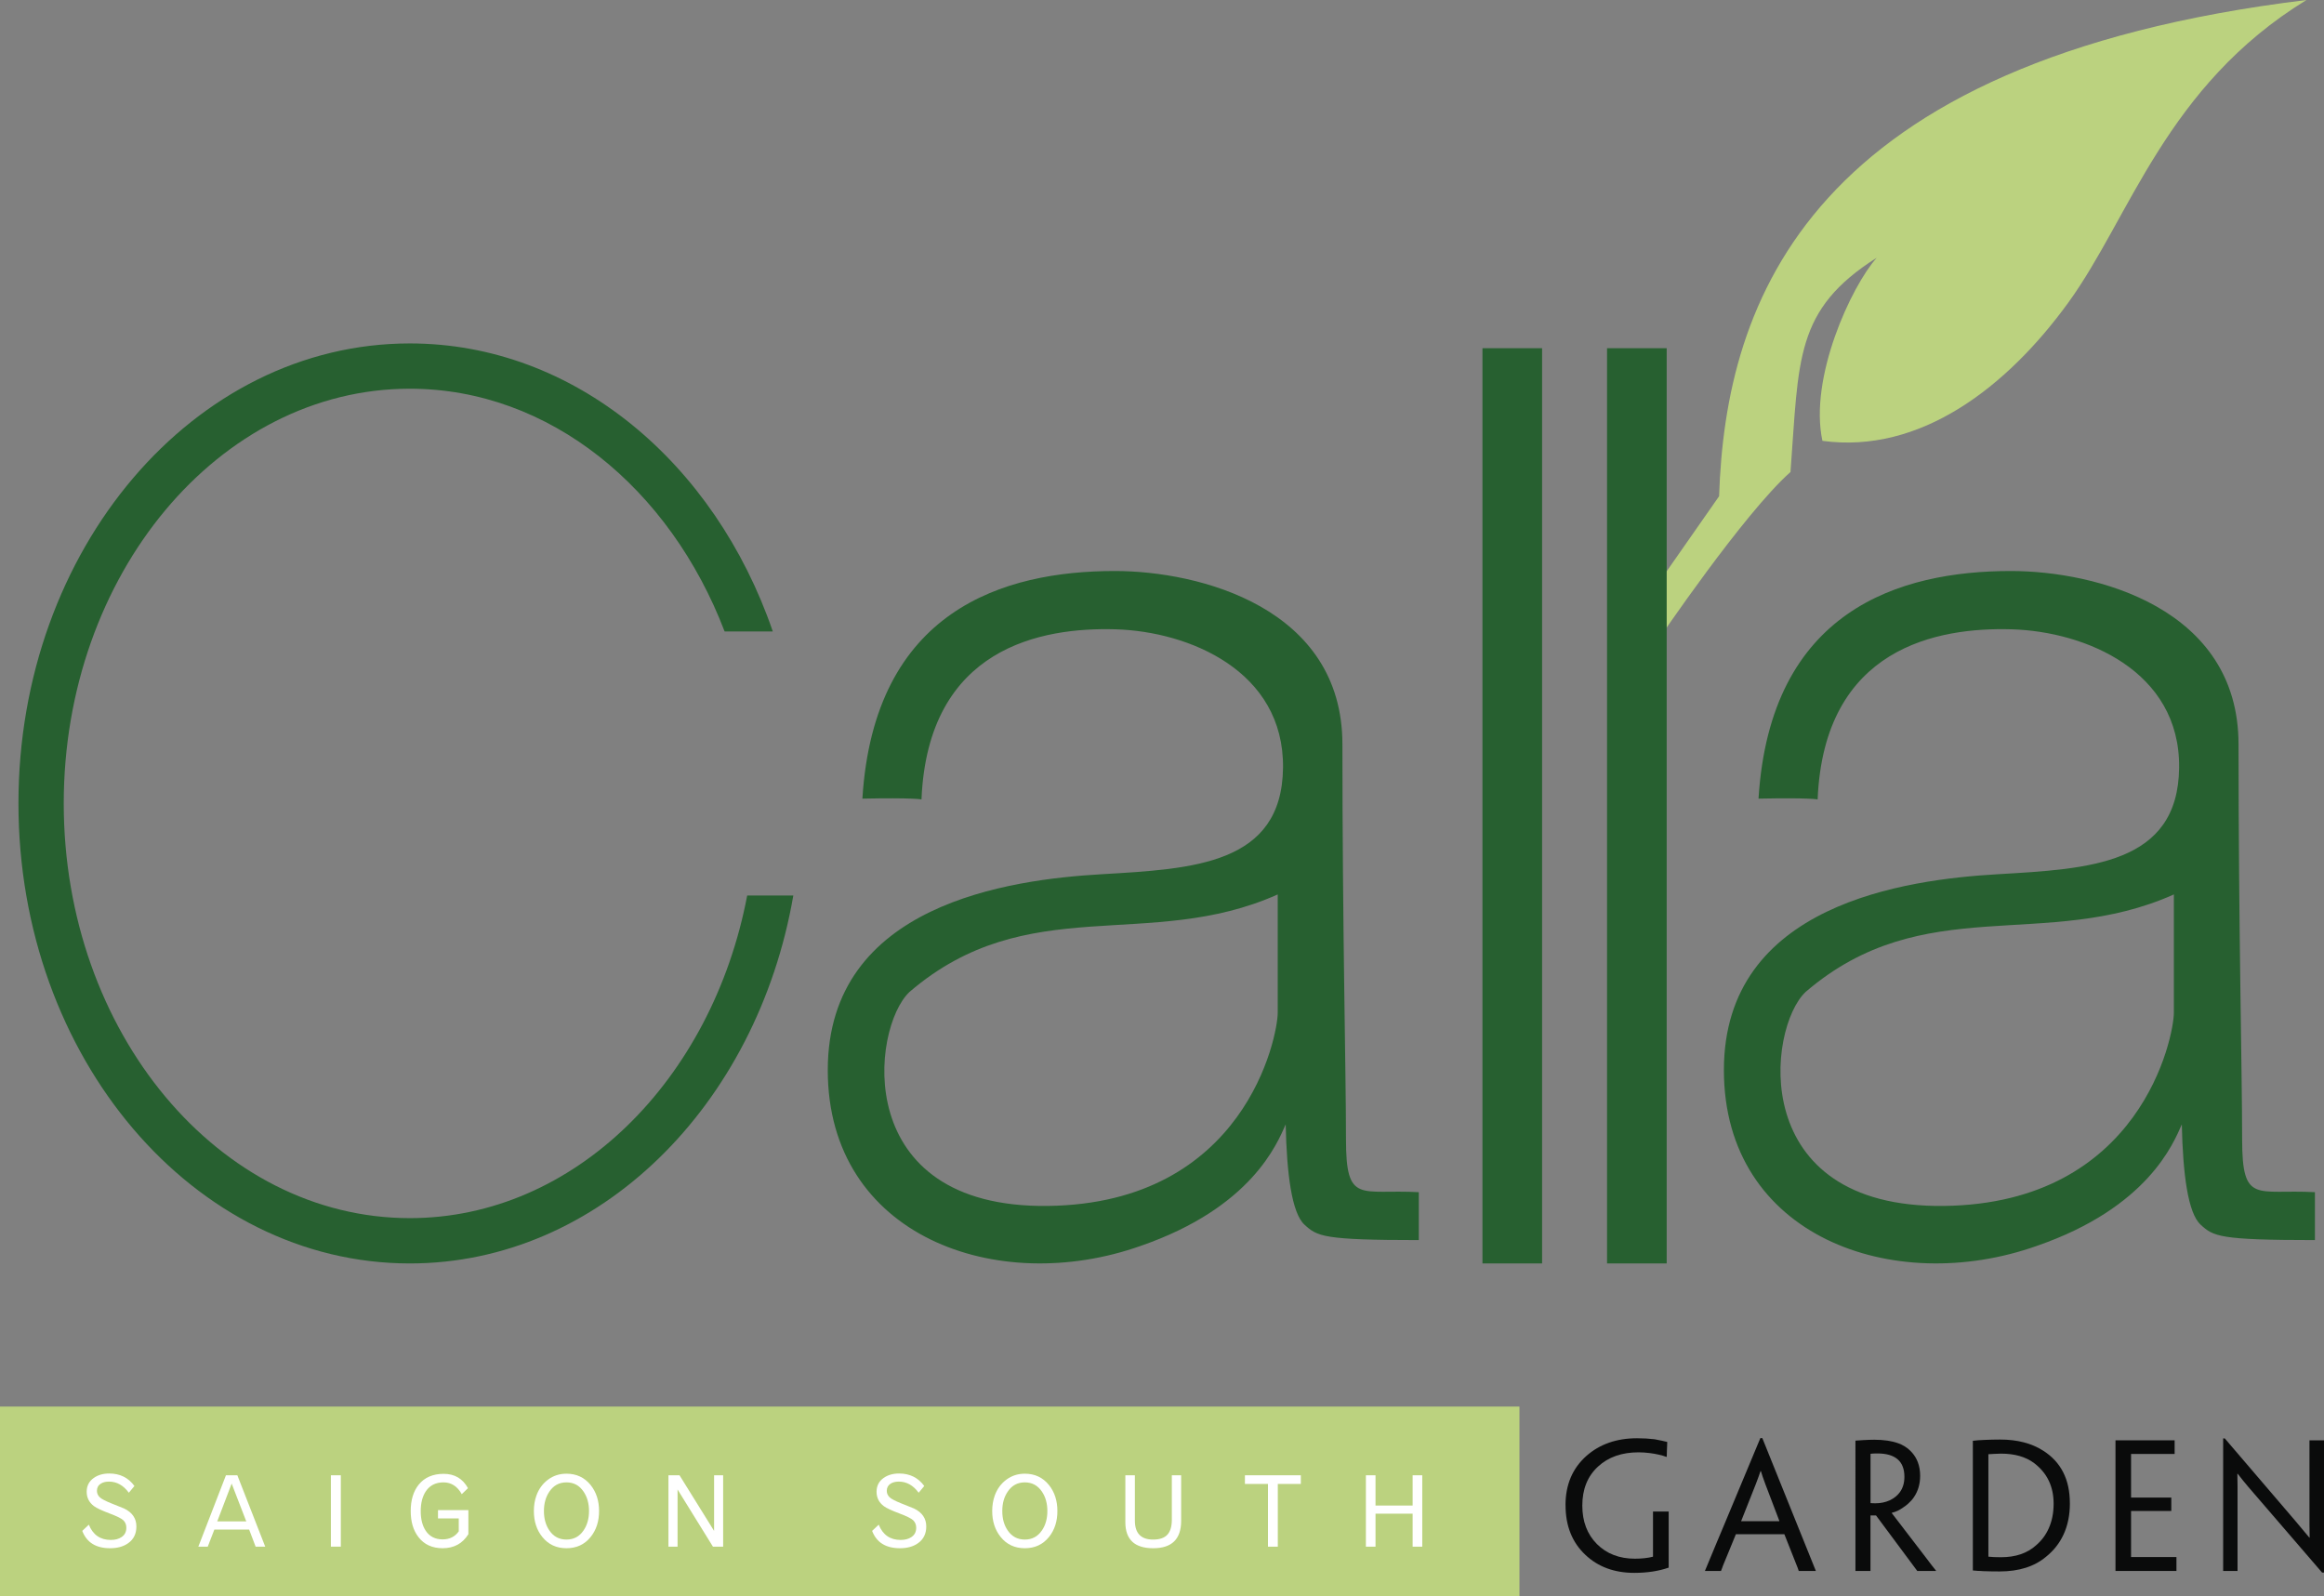 <?xml version="1.0" encoding="utf-8"?>
<!-- Generator: Adobe Illustrator 16.0.0, SVG Export Plug-In . SVG Version: 6.00 Build 0)  -->
<!DOCTYPE svg PUBLIC "-//W3C//DTD SVG 1.1//EN" "http://www.w3.org/Graphics/SVG/1.1/DTD/svg11.dtd">
<svg version="1.1" id="Layer_1" xmlns="http://www.w3.org/2000/svg" xmlns:xlink="http://www.w3.org/1999/xlink" x="0px" y="0px"
	 width="145.141px" height="99.71px" viewBox="0 0 145.141 99.71" enable-background="new 0 0 145.141 99.71" xml:space="preserve">
<rect x="0" y="0" width="145.141" height="99.71" fill="#808080" stroke="none"/>
<path fill="#BBD27F" d="M103.509,36.512l3.854-5.519c0.4-12.171,5.555-27.202,36.682-30.993
	c-8.78,5.387-11.008,13.568-14.865,18.889c-3.858,5.321-9.271,9.477-15.364,8.645c-0.846-3.939,1.798-9.644,3.394-11.438
	c-5.14,3.259-4.854,6.335-5.388,13.384c-2.927,2.594-8.313,10.559-8.313,10.559V36.512z"/>
<path fill="#276030" d="M84.061,71.154c0-4.189-0.223-13.293-0.223-24.666c0-8.53-8.929-10.824-14.215-10.824
	c-6.951,0-15.033,2.445-15.764,14.217c3.192-0.066,3.691,0.049,3.691,0.049c0.398-9.527,7.532-10.758,12.12-10.625
	c4.591,0.135,10.525,2.595,10.459,8.646c-0.068,6.053-5.62,6.318-11.341,6.652c-5.717,0.332-17.091,1.858-17.091,12.234
	c0,10.375,10.575,14.166,19.553,10.975c6.919-2.396,8.514-6.386,9.045-7.584c0.067,3.061,0.375,5.53,1.173,6.262
	c0.797,0.732,1.158,0.963,7.14,0.963v-2.992C84.959,74.26,84.061,75.25,84.061,71.154 M79.798,63.246
	c0,1.498-2.047,11.926-14.366,12.074s-11.023-11.125-8.627-13.369c7.381-6.334,14.961-2.494,22.993-6.086V63.246z"/>
<path fill="#276030" d="M140.028,71.154c0-4.189-0.225-13.293-0.225-24.666c0-8.53-8.929-10.824-14.216-10.824
	c-6.951,0-15.029,2.445-15.762,14.217c3.193-0.066,3.692,0.049,3.692,0.049c0.397-9.527,7.53-10.758,12.119-10.625
	c4.591,0.135,10.525,2.595,10.457,8.646c-0.065,6.053-5.617,6.318-11.338,6.652c-5.719,0.332-17.092,1.858-17.092,12.234
	c0,10.375,10.575,14.166,19.554,10.975c6.916-2.396,8.514-6.386,9.044-7.584c0.067,3.061,0.375,5.53,1.174,6.262
	c0.796,0.732,1.158,0.963,7.14,0.963v-2.992C140.928,74.26,140.028,75.25,140.028,71.154 M135.765,63.246
	c0,1.498-2.047,11.926-14.366,12.074s-11.022-11.125-8.629-13.369c7.382-6.334,14.963-2.494,22.995-6.086V63.246z"/>
<rect x="92.584" y="21.748" fill="#276030" width="3.724" height="57.163"/>
<rect x="100.365" y="21.748" fill="#276030" width="3.725" height="57.163"/>
<path fill="#276030" d="M25.594,76.082c-11.917,0-21.613-11.619-21.613-25.903c0-14.282,9.696-25.901,21.613-25.901
	c8.721,0,16.249,6.225,19.66,15.162h3.01c-3.62-10.545-12.404-17.99-22.67-17.99c-13.498,0-24.442,12.861-24.442,28.729
	s10.944,28.733,24.442,28.733c11.822,0,21.684-9.868,23.951-22.98h-2.881C44.475,67.453,35.863,76.082,25.594,76.082"/>
<rect y="87.851" fill="#BBD27F" width="94.894" height="11.859"/>
<path fill="#0A0B0B" d="M97.771,94.005c0-1.271,0.434-2.293,1.298-3.066c0.833-0.737,1.889-1.109,3.171-1.109
	c0.381,0,0.743,0.022,1.086,0.062c0.354,0.066,0.618,0.122,0.798,0.17c-0.005,0.094-0.007,0.189-0.01,0.287
	c-0.004,0.07-0.007,0.149-0.01,0.234l-0.011,0.408h-0.031c-0.122-0.048-0.271-0.092-0.45-0.133c-0.192-0.043-0.388-0.08-0.582-0.103
	c-0.24-0.03-0.474-0.046-0.694-0.046c-1.052,0-1.894,0.297-2.535,0.89c-0.655,0.603-0.981,1.415-0.981,2.438
	c0,0.991,0.306,1.792,0.915,2.404c0.609,0.607,1.401,0.912,2.372,0.912c0.43,0,0.805-0.042,1.128-0.125v-2.822h0.979v3.504
	c-0.622,0.217-1.338,0.328-2.147,0.328c-1.246,0-2.266-0.377-3.056-1.126c-0.825-0.773-1.238-1.807-1.238-3.097V94.005z"/>
<path fill="#0A0B0B" d="M108.411,95.824c-0.158,0.393-0.308,0.75-0.438,1.071l-0.332,0.804c-0.014,0.033-0.029,0.07-0.042,0.104
	c-0.007,0.023-0.017,0.053-0.029,0.086l-0.089,0.23h-1.004l0.748-1.801c0.108-0.256,0.226-0.535,0.349-0.83l2.366-5.668h0.122
	l3.344,8.299h-1.07l-0.053-0.163l-0.844-2.132H108.411z M111.121,95.012V94.98l-0.865-2.272c-0.132-0.354-0.227-0.63-0.284-0.829
	h-0.021c-0.062,0.189-0.161,0.466-0.301,0.829l-0.913,2.304H111.121z"/>
<path fill="#0A0B0B" d="M115.881,89.979l0.233-0.016l0.236-0.016c0.279-0.016,0.517-0.024,0.71-0.024
	c0.579,0,1.076,0.073,1.487,0.219c0.14,0.049,0.276,0.114,0.414,0.2c0.171,0.107,0.319,0.235,0.45,0.382
	c0.157,0.177,0.278,0.378,0.362,0.599c0.099,0.26,0.146,0.543,0.146,0.852c0,0.506-0.127,0.945-0.381,1.324
	c-0.098,0.147-0.217,0.283-0.353,0.404c-0.105,0.098-0.22,0.184-0.342,0.262c-0.217,0.156-0.447,0.264-0.694,0.322v0.02l2.112,2.755
	c0.299,0.397,0.514,0.678,0.648,0.837v0.021h-1.169l-2.576-3.467h-0.347v3.467h-0.939V89.979z M118.936,92.236
	c0-0.971-0.565-1.457-1.696-1.457c-0.18,0-0.319,0.008-0.419,0.021v3.082c0.025,0.004,0.066,0.006,0.128,0.006l0.179,0.005
	c0.322,0,0.625-0.063,0.9-0.189c0.261-0.127,0.467-0.29,0.619-0.497c0.193-0.262,0.289-0.582,0.289-0.959V92.236z"/>
<path fill="#0A0B0B" d="M129.271,93.894c0,0.728-0.132,1.38-0.397,1.951c-0.249,0.538-0.611,1-1.089,1.384
	c-0.726,0.614-1.696,0.92-2.907,0.92c-0.332,0-0.67-0.005-1.019-0.018l-0.166-0.012c-0.067,0-0.124-0.004-0.17-0.006l-0.312-0.025
	v-8.1c0.216-0.026,0.463-0.046,0.742-0.055l0.481-0.016l0.481-0.006c1.069,0,1.967,0.232,2.688,0.695
	c1.11,0.705,1.666,1.797,1.666,3.275V93.894z M128.255,93.913c0-1.073-0.408-1.917-1.223-2.534
	c-0.524-0.393-1.214-0.588-2.065-0.588c-0.108,0-0.245,0.005-0.414,0.015l-0.372,0.021v6.381c0,0.015,0.007,0.021,0.026,0.021
	c0.188,0.021,0.44,0.032,0.76,0.032c0.913,0,1.64-0.248,2.188-0.741c0.347-0.296,0.613-0.65,0.797-1.068
	c0.201-0.447,0.303-0.958,0.303-1.528V93.913z"/>
<polygon fill="#0A0B0B" points="132.119,89.959 135.813,89.959 135.813,90.811 133.091,90.811 133.091,93.535 135.604,93.535 
	135.604,94.372 133.091,94.372 133.091,97.25 135.926,97.25 135.926,98.119 132.119,98.119 "/>
<path fill="#0A0B0B" d="M145.141,98.22h-0.118l-4.623-5.368c-0.211-0.25-0.429-0.518-0.648-0.803h-0.022
	c0.007,0.186,0.011,0.438,0.011,0.756v5.314h-0.898V89.84h0.101l4.395,5.137l0.885,1.057h0.021
	c-0.007-0.204-0.011-0.466-0.011-0.785v-5.289h0.91V98.22z"/>
<path fill="#FFFFFF" d="M8.396,92.812l-0.349,0.421c-0.34-0.463-0.754-0.695-1.242-0.695c-0.207,0-0.378,0.043-0.514,0.131
	c-0.16,0.102-0.237,0.252-0.237,0.448c0,0.155,0.062,0.295,0.186,0.407c0.1,0.097,0.338,0.222,0.714,0.373
	c0.511,0.203,0.779,0.313,0.805,0.324c0.507,0.248,0.759,0.62,0.759,1.119c0,0.449-0.167,0.795-0.5,1.035
	c-0.297,0.218-0.678,0.324-1.143,0.324c-0.881,0-1.46-0.36-1.738-1.083l0.412-0.388c0.257,0.636,0.714,0.953,1.372,0.953
	c0.271,0,0.493-0.059,0.667-0.176c0.202-0.133,0.303-0.328,0.303-0.586c0-0.184-0.061-0.336-0.18-0.459
	c-0.114-0.115-0.408-0.262-0.881-0.438c-0.474-0.18-0.794-0.328-0.959-0.451c-0.304-0.227-0.457-0.527-0.457-0.902
	c0-0.365,0.148-0.651,0.444-0.861c0.262-0.184,0.583-0.276,0.963-0.276C7.492,92.032,8.018,92.292,8.396,92.812"/>
<path fill="#FFFFFF" d="M14.111,92.143h0.712l1.741,4.459h-0.599l-0.406-1.069h-2.172l-0.413,1.069h-0.588L14.111,92.143z
	 M14.468,92.662l-0.9,2.359h1.812L14.468,92.662z"/>
<rect x="20.665" y="92.143" fill="#FFFFFF" width="0.62" height="4.457"/>
<path fill="#FFFFFF" d="M29.227,92.947l-0.388,0.376c-0.272-0.49-0.655-0.737-1.143-0.737c-0.485,0-0.854,0.187-1.102,0.557
	c-0.211,0.317-0.318,0.729-0.318,1.242c0,0.494,0.101,0.896,0.303,1.209c0.239,0.368,0.594,0.553,1.064,0.553
	c0.438,0,0.774-0.17,1.008-0.503v-0.807h-1.297v-0.519h1.897v1.506c-0.366,0.584-0.9,0.875-1.603,0.875
	c-0.651,0-1.154-0.229-1.513-0.693c-0.325-0.417-0.485-0.961-0.485-1.63c0-0.685,0.168-1.236,0.502-1.651
	c0.365-0.448,0.885-0.672,1.556-0.672C28.391,92.053,28.897,92.349,29.227,92.947"/>
<path fill="#FFFFFF" d="M35.378,92.044c0.627,0,1.13,0.237,1.511,0.71c0.35,0.44,0.525,0.982,0.525,1.623
	c0,0.643-0.175,1.182-0.525,1.618c-0.378,0.47-0.882,0.704-1.511,0.704c-0.627,0-1.13-0.234-1.509-0.704
	c-0.353-0.437-0.527-0.976-0.527-1.618c0-0.354,0.053-0.678,0.16-0.973c0.15-0.412,0.393-0.742,0.725-0.99
	C34.559,92.168,34.944,92.044,35.378,92.044 M35.378,92.586c-0.455,0-0.81,0.193-1.068,0.578c-0.227,0.334-0.34,0.738-0.34,1.213
	c0,0.477,0.113,0.879,0.34,1.212c0.258,0.38,0.613,0.569,1.068,0.569c0.453,0,0.809-0.189,1.068-0.572
	c0.227-0.332,0.34-0.737,0.34-1.209c0-0.475-0.113-0.879-0.34-1.213C36.188,92.779,35.833,92.586,35.378,92.586"/>
<polygon fill="#FFFFFF" points="41.746,92.143 42.438,92.143 44.597,95.616 44.597,92.143 45.163,92.143 45.163,96.602 
	44.526,96.602 42.316,93.031 42.316,96.602 41.746,96.602 "/>
<path fill="#FFFFFF" d="M57.723,92.812l-0.349,0.421c-0.341-0.463-0.753-0.695-1.242-0.695c-0.205,0-0.379,0.043-0.514,0.131
	c-0.158,0.102-0.236,0.252-0.236,0.448c0,0.155,0.062,0.295,0.185,0.407c0.102,0.097,0.339,0.222,0.716,0.373
	c0.508,0.203,0.779,0.313,0.806,0.324c0.506,0.248,0.759,0.62,0.759,1.119c0,0.449-0.169,0.795-0.502,1.035
	c-0.296,0.218-0.677,0.324-1.141,0.324c-0.883,0-1.461-0.36-1.739-1.083l0.413-0.388c0.256,0.636,0.713,0.953,1.369,0.953
	c0.271,0,0.493-0.059,0.668-0.176c0.203-0.133,0.304-0.328,0.304-0.586c0-0.184-0.062-0.336-0.181-0.459
	c-0.114-0.115-0.407-0.262-0.88-0.438c-0.475-0.18-0.796-0.328-0.961-0.451c-0.303-0.227-0.454-0.527-0.454-0.902
	c0-0.365,0.147-0.651,0.443-0.861c0.261-0.184,0.583-0.276,0.962-0.276C56.819,92.032,57.345,92.292,57.723,92.812"/>
<path fill="#FFFFFF" d="M64.003,92.044c0.626,0,1.13,0.237,1.51,0.71c0.352,0.44,0.524,0.982,0.524,1.623
	c0,0.643-0.173,1.182-0.524,1.618c-0.378,0.47-0.881,0.704-1.51,0.704c-0.627,0-1.131-0.234-1.509-0.704
	c-0.352-0.437-0.528-0.976-0.528-1.618c0-0.354,0.055-0.678,0.16-0.973c0.151-0.412,0.393-0.742,0.727-0.99
	C63.185,92.168,63.569,92.044,64.003,92.044 M64.003,92.586c-0.455,0-0.811,0.193-1.068,0.578c-0.229,0.334-0.339,0.738-0.339,1.213
	c0,0.477,0.11,0.879,0.339,1.212c0.258,0.38,0.613,0.569,1.068,0.569c0.454,0,0.808-0.189,1.069-0.572
	c0.227-0.332,0.339-0.737,0.339-1.209c0-0.475-0.112-0.879-0.339-1.213C64.813,92.779,64.458,92.586,64.003,92.586"/>
<path fill="#FFFFFF" d="M70.281,92.143h0.596v2.829c0,0.792,0.379,1.187,1.139,1.187c0.413,0,0.713-0.105,0.899-0.315
	c0.181-0.204,0.27-0.514,0.27-0.93v-2.771h0.582v2.841c0,1.146-0.582,1.716-1.745,1.716c-1.16,0-1.74-0.541-1.74-1.629V92.143z"/>
<polygon fill="#FFFFFF" points="77.749,92.143 81.241,92.143 81.241,92.684 79.803,92.684 79.803,96.602 79.189,96.602 
	79.189,92.684 77.749,92.684 "/>
<polygon fill="#FFFFFF" points="85.304,92.143 85.905,92.143 85.905,94.033 88.223,94.033 88.223,92.143 88.825,92.143 
	88.825,96.602 88.223,96.602 88.223,94.541 85.905,94.541 85.905,96.602 85.304,96.602 "/>
</svg>
